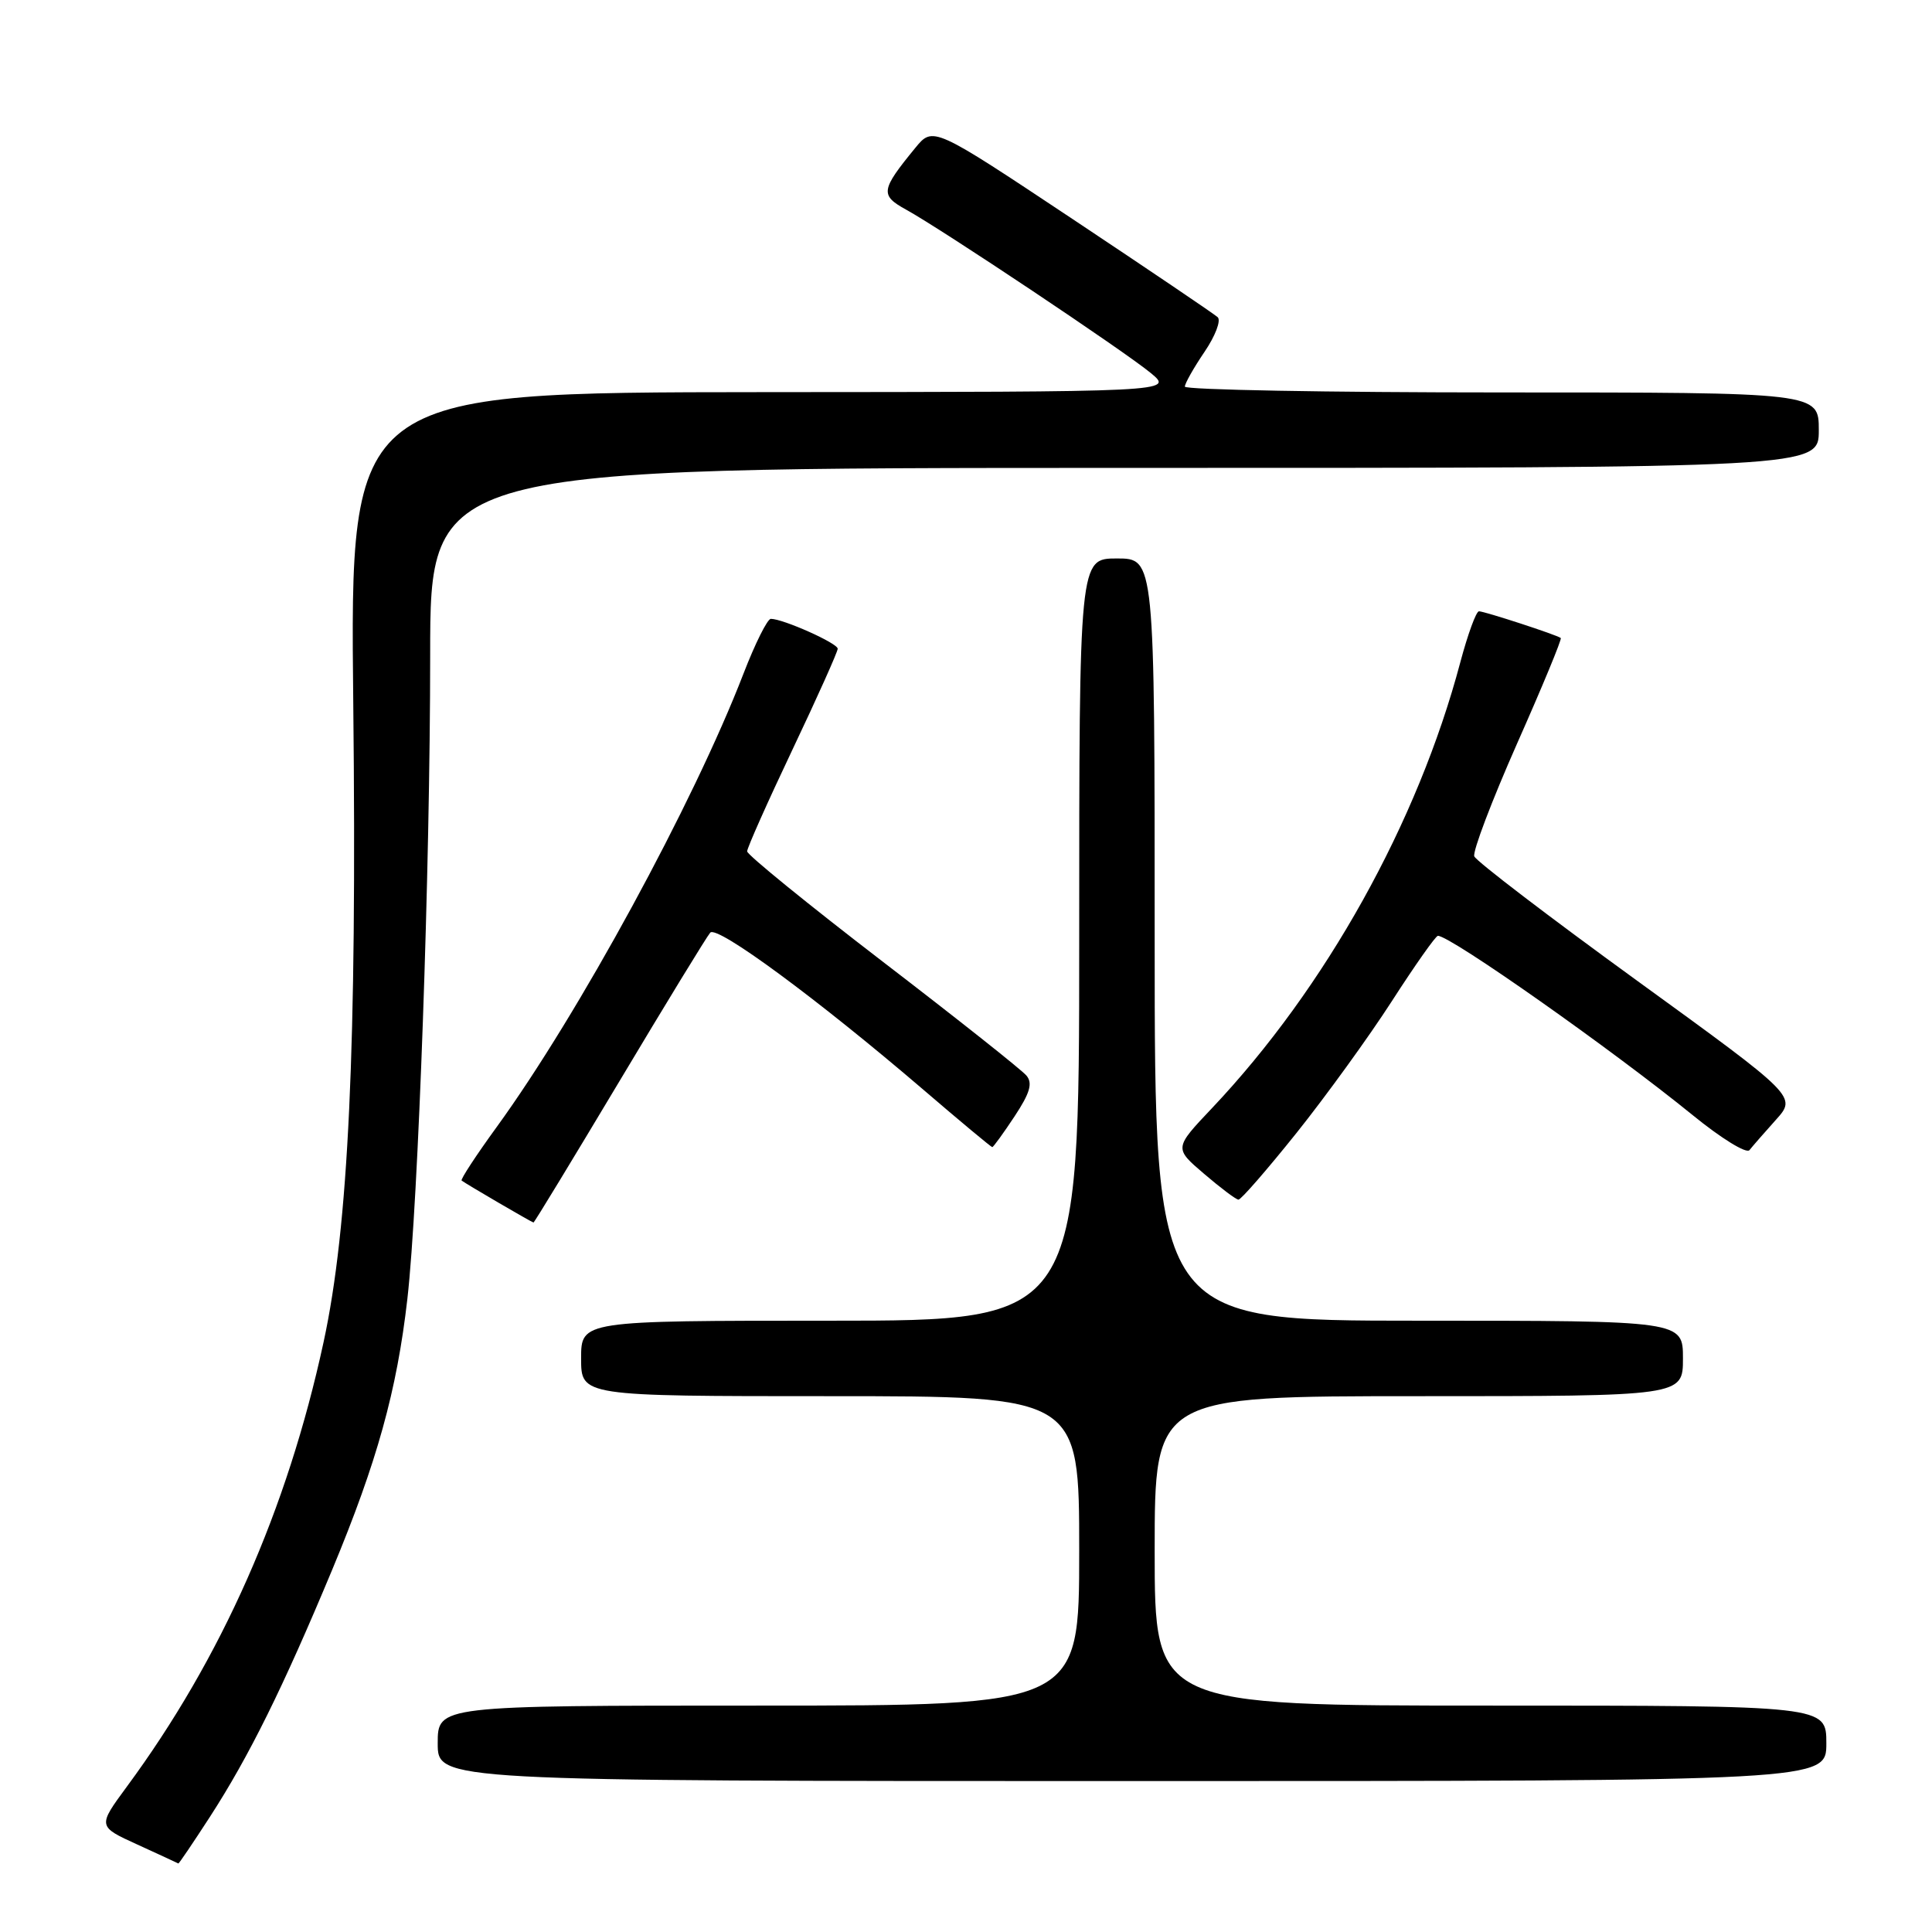 <?xml version="1.0" encoding="UTF-8" standalone="no"?>
<!DOCTYPE svg PUBLIC "-//W3C//DTD SVG 1.1//EN" "http://www.w3.org/Graphics/SVG/1.1/DTD/svg11.dtd" >
<svg xmlns="http://www.w3.org/2000/svg" xmlns:xlink="http://www.w3.org/1999/xlink" version="1.1" viewBox="0 0 256 256">
 <g >
 <path fill="currentColor"
d=" M 27.81 240.75 C 32.99 232.75 37.50 223.63 44.00 208.04 C 49.96 193.72 52.59 184.28 53.98 172.10 C 55.43 159.38 57.00 115.16 57.00 86.82 C 57.00 62.00 57.00 62.00 149.00 62.00 C 241.00 62.00 241.00 62.00 241.00 57.00 C 241.00 52.00 241.00 52.00 199.00 52.00 C 175.90 52.00 157.00 51.65 157.00 51.23 C 157.00 50.81 158.17 48.74 159.60 46.63 C 161.03 44.53 161.82 42.46 161.35 42.03 C 160.88 41.60 152.20 35.73 142.07 28.99 C 123.63 16.73 123.63 16.73 121.27 19.61 C 116.70 25.19 116.60 25.87 120.05 27.77 C 124.78 30.37 149.07 46.59 152.50 49.44 C 155.50 51.93 155.50 51.93 100.93 51.96 C 46.37 52.00 46.37 52.00 46.81 93.25 C 47.30 138.81 46.19 162.54 42.87 177.86 C 38.06 200.06 29.36 219.72 16.80 236.75 C 12.93 242.01 12.93 242.01 18.22 244.42 C 21.12 245.75 23.56 246.87 23.63 246.92 C 23.71 246.96 25.58 244.19 27.81 240.75 Z  M 242.00 231.00 C 242.00 226.00 242.00 226.00 197.50 226.00 C 153.00 226.00 153.00 226.00 153.00 205.50 C 153.00 185.00 153.00 185.00 188.00 185.00 C 223.00 185.00 223.00 185.00 223.00 180.00 C 223.00 175.00 223.00 175.00 188.00 175.00 C 153.00 175.00 153.00 175.00 153.00 124.50 C 153.00 74.00 153.00 74.00 148.00 74.00 C 143.00 74.00 143.00 74.00 143.00 124.50 C 143.00 175.00 143.00 175.00 110.00 175.00 C 77.00 175.00 77.00 175.00 77.00 180.00 C 77.00 185.00 77.00 185.00 110.00 185.00 C 143.00 185.00 143.00 185.00 143.00 205.50 C 143.00 226.00 143.00 226.00 100.50 226.00 C 58.00 226.00 58.00 226.00 58.00 231.00 C 58.00 236.00 58.00 236.00 150.00 236.00 C 242.00 236.00 242.00 236.00 242.00 231.00 Z  M 82.09 143.25 C 88.25 132.94 93.66 124.09 94.11 123.58 C 95.02 122.57 108.34 132.39 122.36 144.40 C 127.23 148.58 131.34 152.00 131.48 152.00 C 131.62 152.00 132.95 150.17 134.43 147.93 C 136.48 144.83 136.86 143.53 136.01 142.52 C 135.40 141.78 126.82 134.98 116.95 127.41 C 107.08 119.83 99.00 113.26 99.00 112.81 C 99.00 112.35 101.70 106.29 105.00 99.34 C 108.30 92.39 111.00 86.37 111.00 85.96 C 111.00 85.23 103.76 82.00 102.14 82.00 C 101.69 82.00 100.06 85.26 98.52 89.25 C 91.90 106.40 76.67 134.39 65.81 149.34 C 63.08 153.10 60.99 156.29 61.17 156.43 C 61.73 156.87 70.49 161.98 70.69 161.99 C 70.80 162.00 75.92 153.56 82.09 143.25 Z  M 171.78 150.14 C 175.68 145.26 181.38 137.39 184.44 132.64 C 187.50 127.89 190.24 124.00 190.53 124.00 C 192.20 124.00 213.59 139.06 224.30 147.77 C 228.04 150.82 231.41 152.90 231.81 152.40 C 232.20 151.91 233.77 150.10 235.30 148.40 C 238.09 145.30 238.09 145.30 216.94 129.96 C 205.31 121.52 195.59 114.10 195.35 113.47 C 195.11 112.84 197.66 106.13 201.01 98.55 C 204.37 90.98 206.98 84.67 206.81 84.54 C 206.30 84.13 196.70 81.00 195.97 81.00 C 195.60 81.00 194.49 84.04 193.50 87.75 C 187.86 109.00 175.65 130.91 160.61 146.82 C 155.57 152.14 155.57 152.14 159.54 155.53 C 161.72 157.40 163.77 158.94 164.10 158.96 C 164.43 158.98 167.88 155.01 171.78 150.14 Z "/>
</g>
</svg>